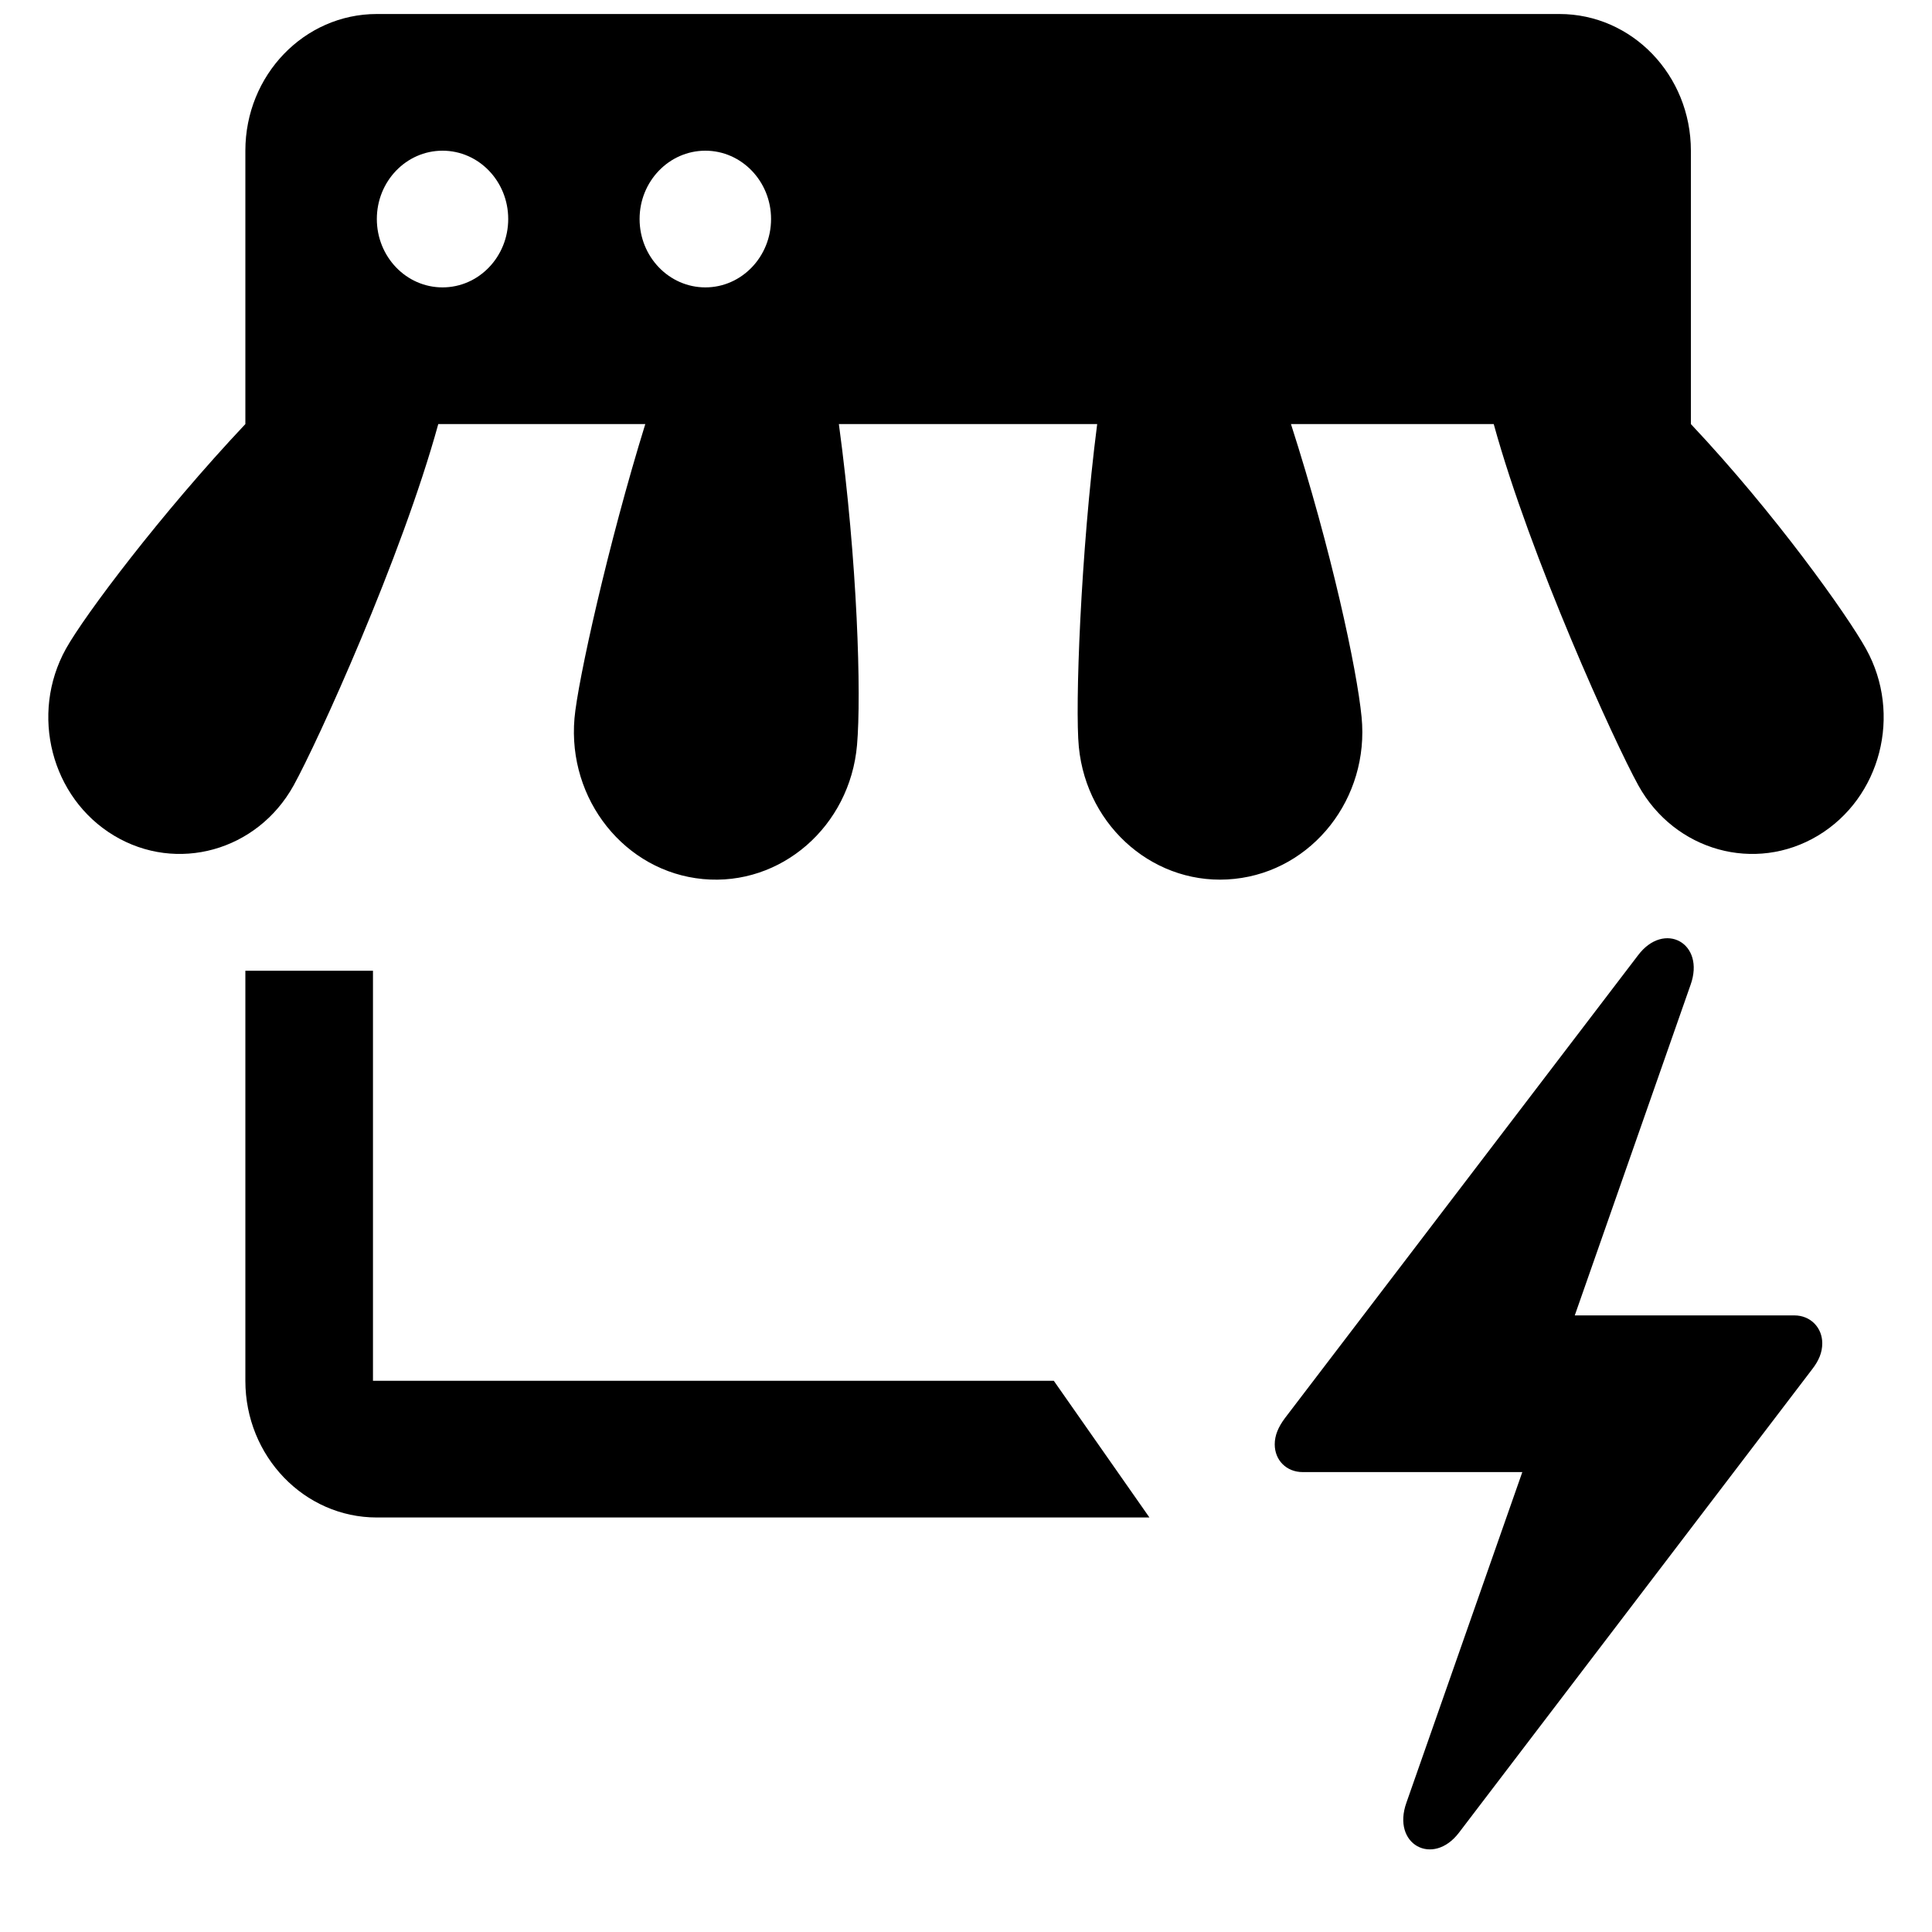 <svg width="20" height="20" viewBox="0 0 20 20"  xmlns="http://www.w3.org/2000/svg">
<path d="M13.196 14.952C13.196 15.116 13.317 15.239 13.486 15.239H15.759L14.56 18.659C14.403 19.094 14.833 19.326 15.103 18.972L18.759 14.175C18.828 14.086 18.864 14.002 18.864 13.905C18.864 13.744 18.743 13.617 18.575 13.617H16.302L17.5 10.197C17.657 9.762 17.227 9.53 16.957 9.889L13.301 14.681C13.232 14.774 13.196 14.859 13.196 14.952Z"/>
<path fill-rule="evenodd" clip-rule="evenodd" d="M17.504 1.56C17.504 0.778 16.895 0.145 16.143 0.145H3.901C3.149 0.145 2.54 0.778 2.54 1.56V4.39C1.67 5.313 0.875 6.37 0.682 6.717C0.307 7.394 0.53 8.259 1.18 8.65C1.831 9.041 2.663 8.809 3.039 8.132C3.286 7.686 4.156 5.774 4.537 4.39H6.68C6.297 5.627 5.98 7.054 5.947 7.436C5.874 8.279 6.47 9.024 7.277 9.1C8.085 9.176 8.799 8.554 8.872 7.712C8.917 7.192 8.878 5.824 8.684 4.39H11.358C11.186 5.725 11.128 7.329 11.168 7.732C11.25 8.572 11.972 9.184 12.78 9.098C13.589 9.013 14.178 8.262 14.095 7.422C14.047 6.928 13.782 5.69 13.364 4.39H15.463C15.844 5.774 16.714 7.686 16.961 8.132C17.337 8.809 18.169 9.041 18.82 8.65C19.47 8.259 19.693 7.394 19.317 6.717C19.125 6.37 18.374 5.313 17.504 4.39V1.56ZM5.261 2.267C5.261 2.658 4.957 2.975 4.581 2.975C4.205 2.975 3.901 2.658 3.901 2.267C3.901 1.877 4.205 1.56 4.581 1.56C4.957 1.56 5.261 1.877 5.261 2.267ZM7.302 2.975C7.677 2.975 7.982 2.658 7.982 2.267C7.982 1.877 7.677 1.56 7.302 1.56C6.926 1.56 6.621 1.877 6.621 2.267C6.621 2.658 6.926 2.975 7.302 2.975Z" />
<path d="M2.54 10.049V14.294C2.54 15.075 3.149 15.709 3.901 15.709H11.899L10.909 14.294H3.861V10.049H2.54Z"/>
</svg>
